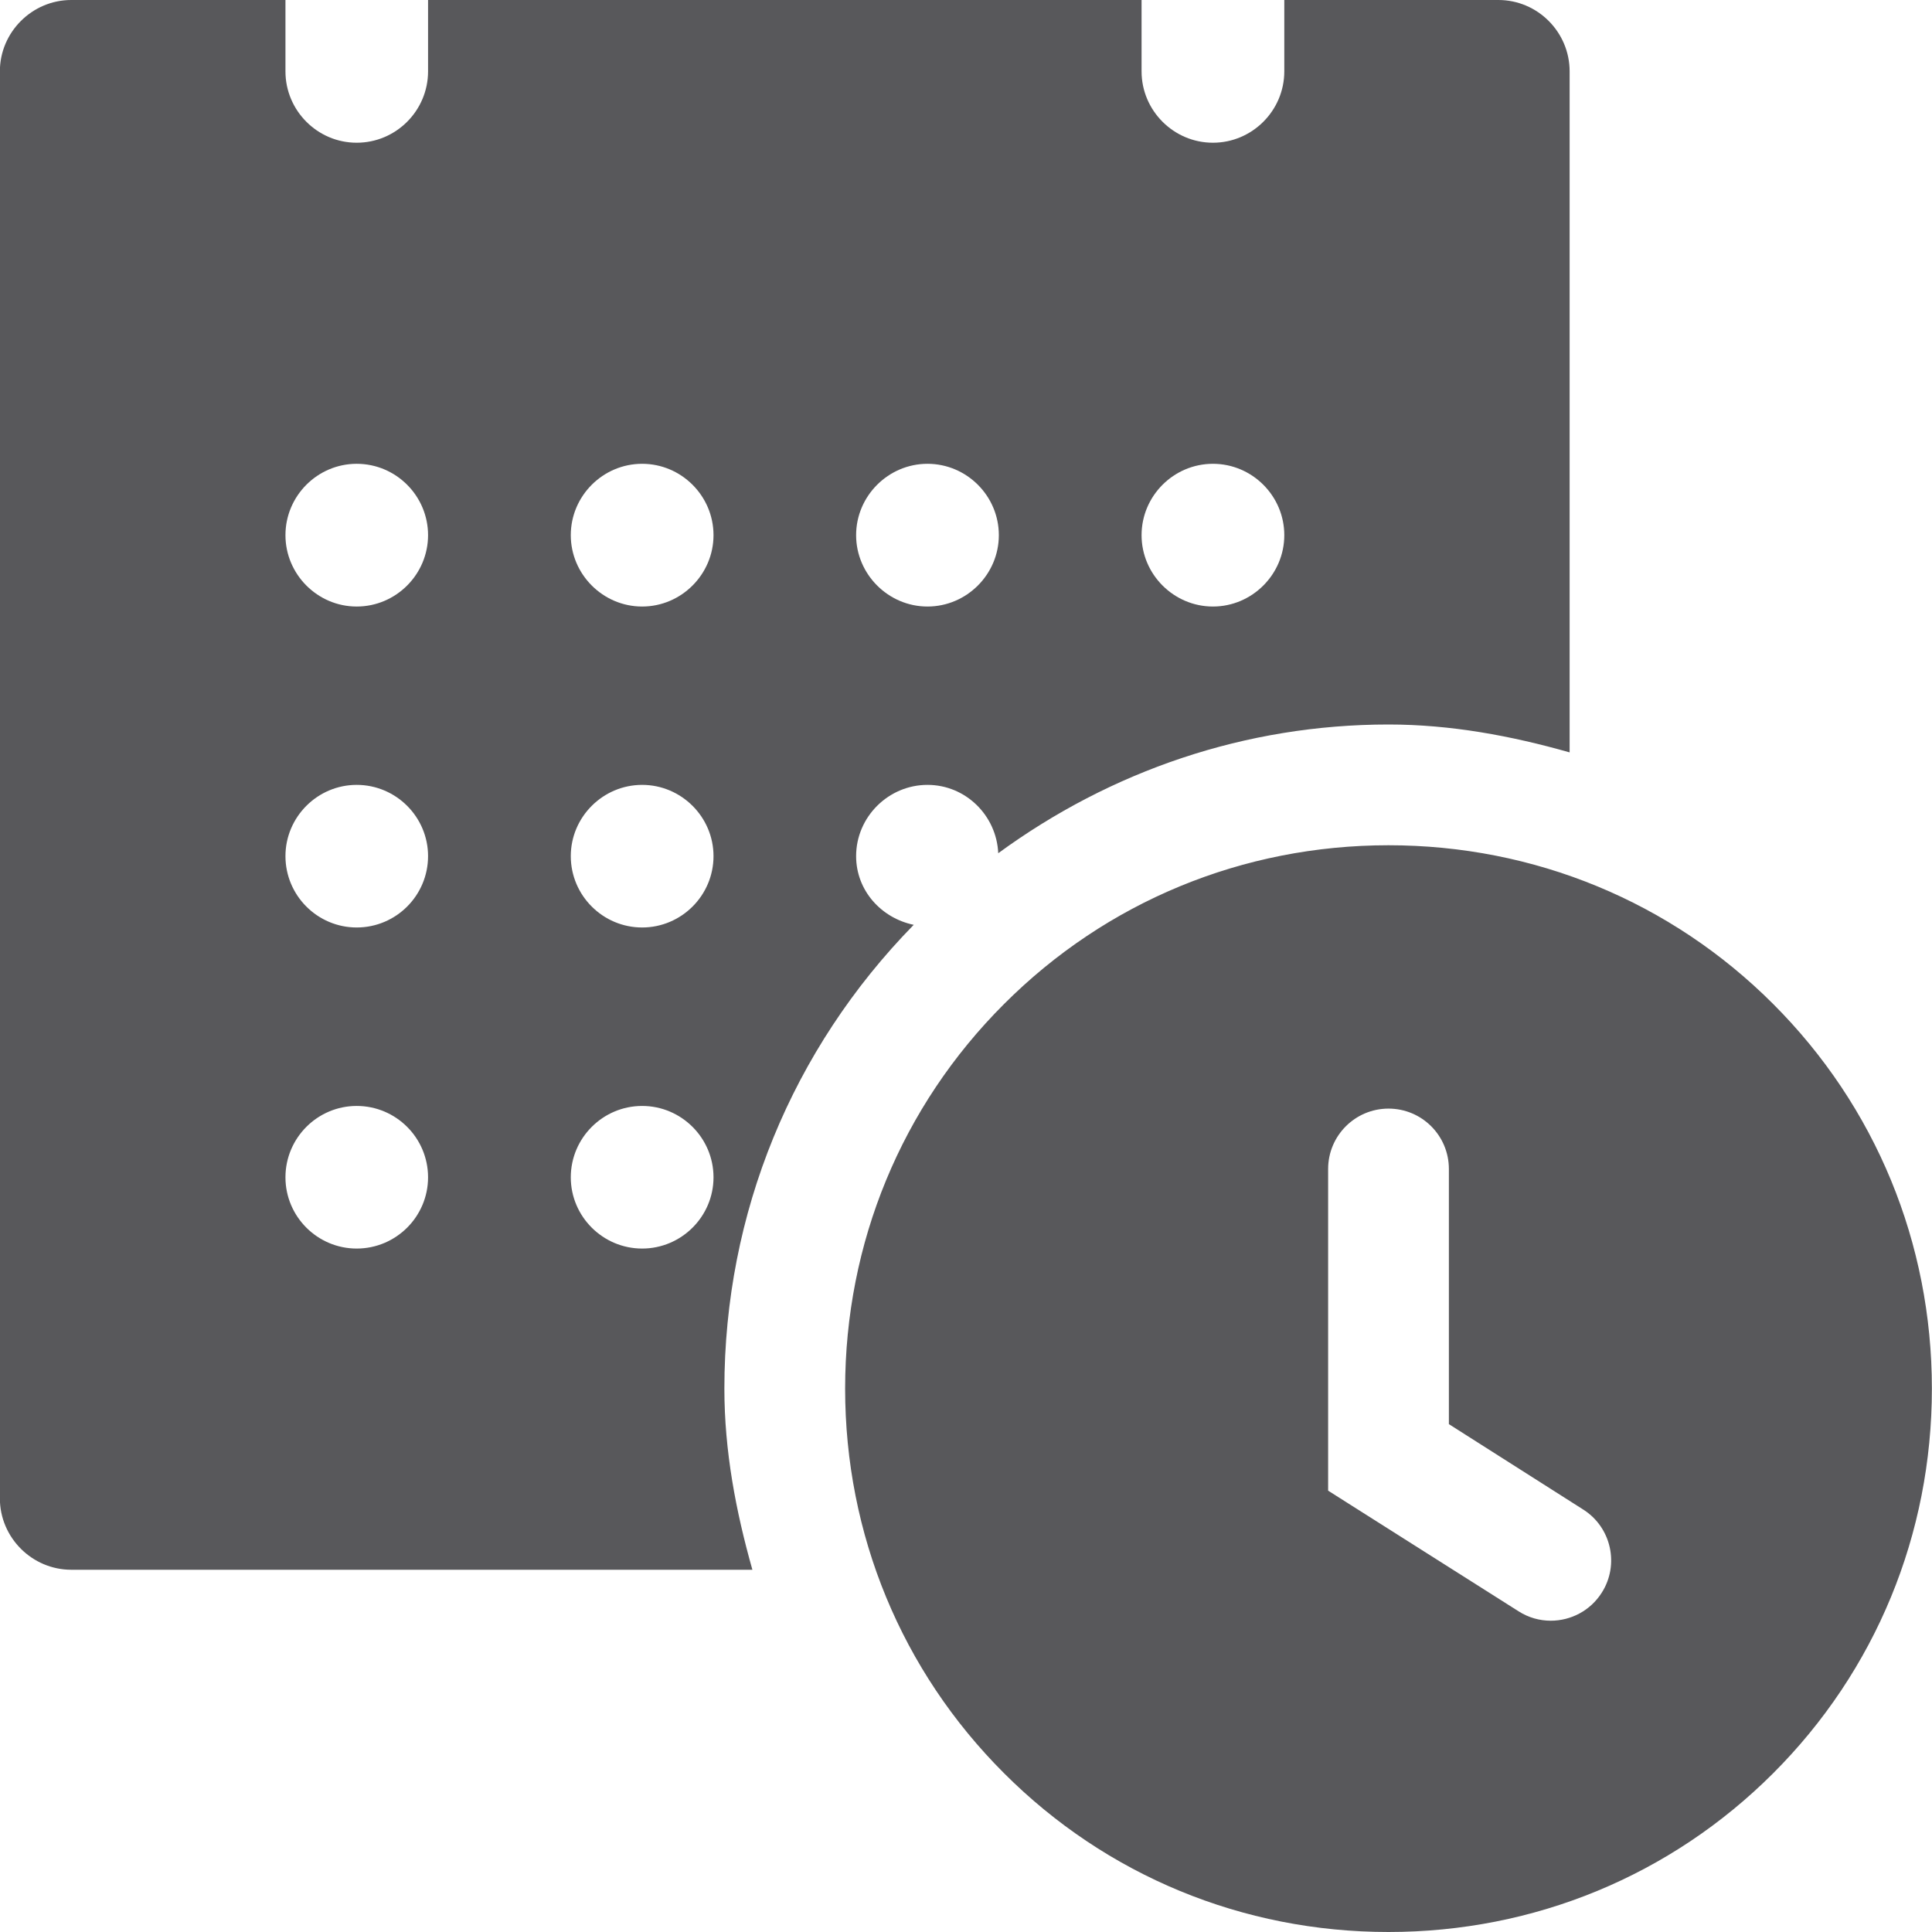 <svg xmlns="http://www.w3.org/2000/svg" width="16" height="16" viewBox="0 0 16 16">
  <path fill="#58585B" fill-rule="evenodd" d="M14.265,13.19 C14.17,13.34 14.008,13.422 13.843,13.422 C13.751,13.422 13.659,13.397 13.576,13.344 L11.999,12.345 L11.999,9.681 C11.999,9.405 12.223,9.181 12.499,9.181 C12.776,9.181 12.999,9.405 12.999,9.681 L12.999,11.794 L14.111,12.501 C14.344,12.648 14.413,12.958 14.265,13.19 M15.685,8.315 C14.838,7.467 13.706,7 12.499,7 C11.293,7 10.162,7.467 9.315,8.315 C8.466,9.163 7.999,10.294 7.999,11.5 C7.999,12.707 8.466,13.837 9.315,14.685 C10.162,15.533 11.293,16 12.499,16 C13.705,16 14.837,15.533 15.685,14.685 C16.533,13.837 16.999,12.706 16.999,11.5 C16.999,10.294 16.533,9.163 15.685,8.315 M6.318,5.023 C5.993,5.023 5.727,4.756 5.727,4.432 C5.727,4.107 5.993,3.841 6.318,3.841 C6.643,3.841 6.909,4.107 6.909,4.432 C6.909,4.756 6.643,5.023 6.318,5.023 M6.318,7.681 C5.993,7.681 5.727,7.416 5.727,7.09 C5.727,6.766 5.993,6.5 6.318,6.5 C6.643,6.5 6.909,6.766 6.909,7.09 C6.909,7.416 6.643,7.681 6.318,7.681 M6.318,10.34 C5.993,10.34 5.727,10.075 5.727,9.75 C5.727,9.424 5.993,9.159 6.318,9.159 C6.643,9.159 6.909,9.424 6.909,9.75 C6.909,10.075 6.643,10.34 6.318,10.34 M3.954,5.023 C3.629,5.023 3.364,4.756 3.364,4.432 C3.364,4.107 3.629,3.841 3.954,3.841 C4.28,3.841 4.545,4.107 4.545,4.432 C4.545,4.756 4.28,5.023 3.954,5.023 M3.954,7.681 C3.629,7.681 3.364,7.416 3.364,7.09 C3.364,6.766 3.629,6.5 3.954,6.5 C4.28,6.5 4.545,6.766 4.545,7.09 C4.545,7.416 4.28,7.681 3.954,7.681 M3.954,10.34 C3.629,10.34 3.364,10.075 3.364,9.75 C3.364,9.424 3.629,9.159 3.954,9.159 C4.28,9.159 4.545,9.424 4.545,9.75 C4.545,10.075 4.28,10.34 3.954,10.34 M8.681,3.841 C9.006,3.841 9.272,4.107 9.272,4.432 C9.272,4.756 9.006,5.023 8.681,5.023 C8.357,5.023 8.09,4.756 8.09,4.432 C8.09,4.107 8.357,3.841 8.681,3.841 M11.045,3.841 C11.37,3.841 11.636,4.107 11.636,4.432 C11.636,4.756 11.37,5.023 11.045,5.023 C10.72,5.023 10.454,4.756 10.454,4.432 C10.454,4.107 10.72,3.841 11.045,3.841 M8.567,7.659 C8.298,7.603 8.09,7.375 8.09,7.09 C8.09,6.766 8.357,6.5 8.681,6.5 C8.997,6.5 9.253,6.753 9.267,7.066 C10.201,6.383 11.316,6 12.499,6 C13.017,6 13.516,6.094 13.999,6.231 L13.999,0.591 C13.999,0.266 13.734,0 13.409,0 L11.636,0 L11.636,0.591 C11.636,0.916 11.37,1.182 11.045,1.182 C10.72,1.182 10.454,0.916 10.454,0.591 L10.454,0 L4.545,0 L4.545,0.591 C4.545,0.916 4.28,1.182 3.954,1.182 C3.629,1.182 3.364,0.916 3.364,0.591 L3.364,0 L1.59,0 C1.266,0 0.999,0.266 0.999,0.591 L0.999,12.409 C0.999,12.734 1.266,13 1.59,13 L7.231,13 C7.094,12.516 6.999,12.017 6.999,11.5 C6.999,10.048 7.559,8.689 8.567,7.659" transform="translate(-1)"/>
</svg>
